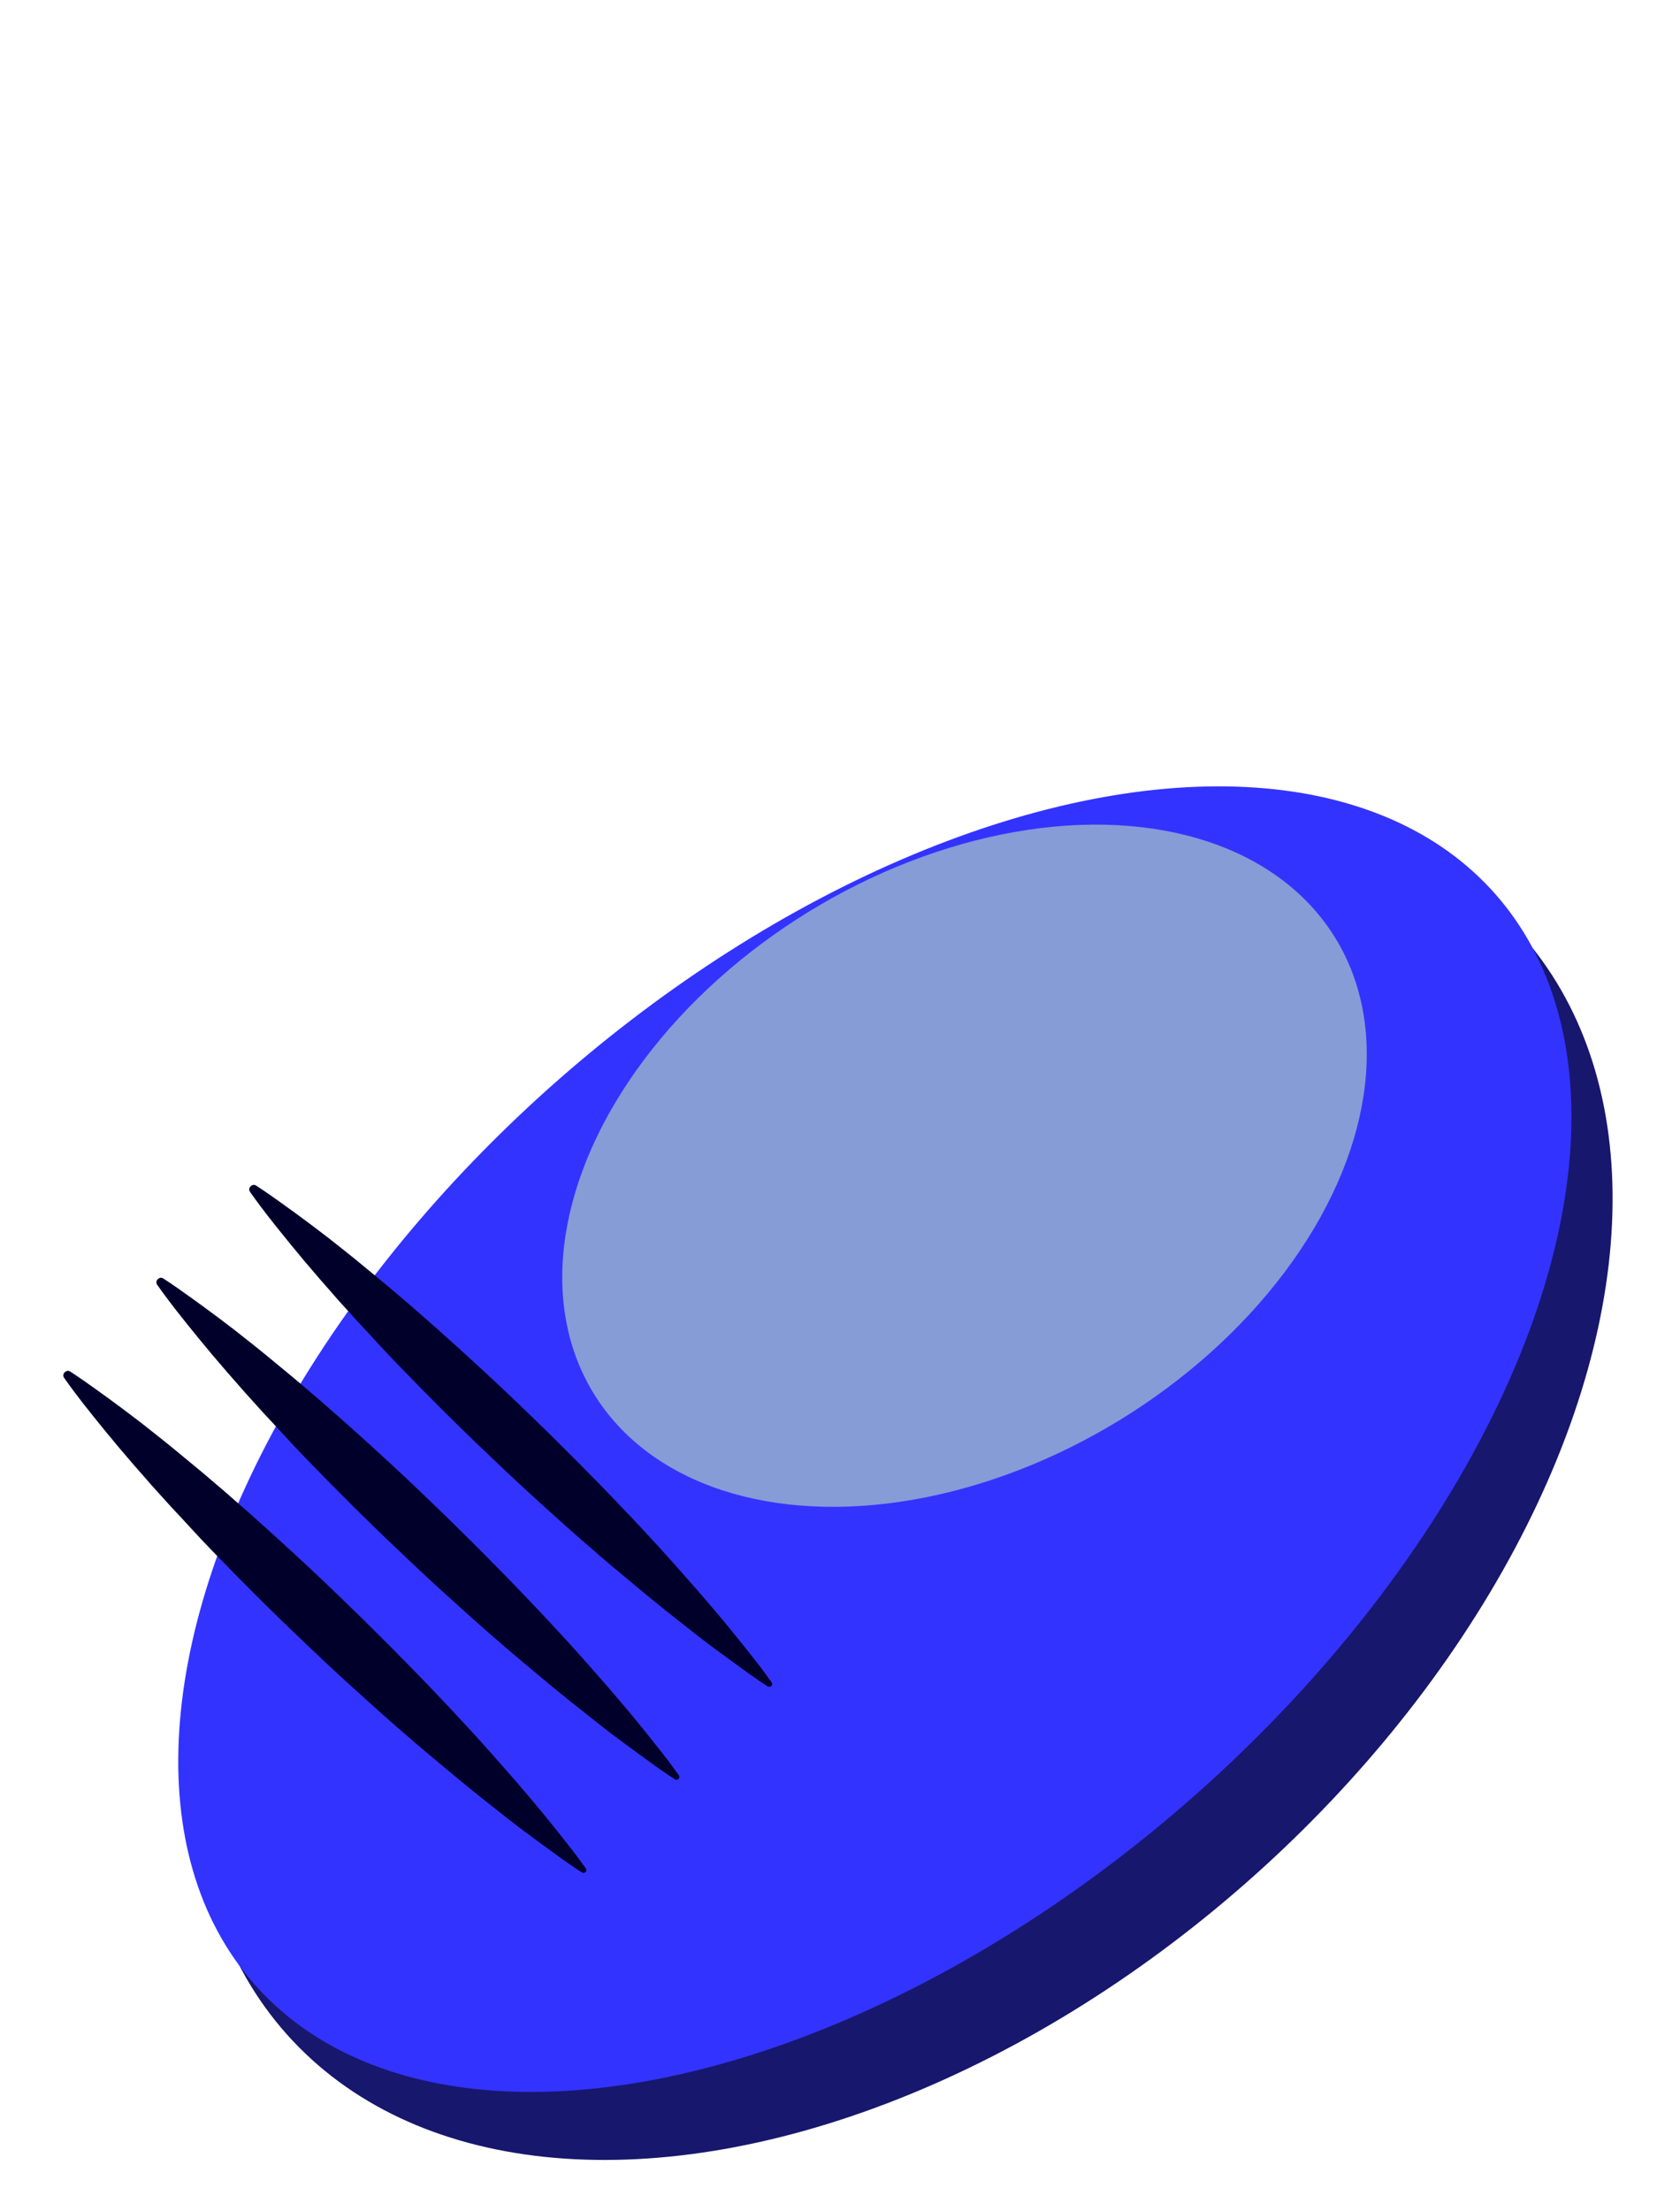 <?xml version="1.0" encoding="utf-8"?>
<!-- Generator: Adobe Illustrator 20.1.0, SVG Export Plug-In . SVG Version: 6.00 Build 0)  -->
<svg version="1.1" id="body_1_" xmlns="http://www.w3.org/2000/svg" xmlns:xlink="http://www.w3.org/1999/xlink" x="0px" y="0px"
	 viewBox="0 0 760 1000" style="enable-background:new 0 0 760 1000;" xml:space="preserve">
<style type="text/css">
	.st0{fill:#17176D;}
	.st1{fill:#3333FF;}
	.st2{fill:#00002B;}
	.st3{fill:#859CD6;}
</style>
<g id="ソール">
	
		<ellipse transform="matrix(0.746 -0.666 0.666 0.746 -342.965 442.873)" class="st0" cx="408.8" cy="670.8" rx="373.9" ry="237.8"/>
</g>
<g id="body">
	
		<ellipse transform="matrix(0.752 -0.659 0.659 0.752 -330.883 422.091)" class="st1" cx="395.8" cy="651" rx="373.6" ry="216.6"/>
</g>
<g id="くつひも">
	<g>
		<path class="st2" d="M31.7,620.2c0,0,4.4,2.8,11.6,8c3.7,2.6,8,5.8,13,9.5c2.5,1.9,5.1,3.9,7.9,6c2.7,2.1,5.6,4.4,8.6,6.8
			c3,2.4,6.1,4.9,9.2,7.5c3.2,2.6,6.4,5.3,9.8,8.1c3.3,2.8,6.7,5.7,10.2,8.7c3.4,3,7,6.1,10.5,9.2c14.2,12.6,29.1,26.3,43.6,40.4
			c7.3,7,14.5,14.2,21.5,21.2c7,7.1,13.9,14.1,20.4,21c3.3,3.4,6.5,6.8,9.6,10.2s6.2,6.6,9.1,9.9c5.9,6.5,11.3,12.7,16.3,18.4
			c5,5.8,9.5,11.1,13.4,15.9c3.9,4.8,7.3,9,10.1,12.6c2.8,3.5,4.9,6.3,6.3,8.3c1.4,1.9,2.2,3,2.2,3c0.4,0.6,0.3,1.4-0.3,1.8
			c-0.5,0.3-1,0.3-1.5,0c0,0-1.1-0.7-3.1-2c-2-1.4-4.9-3.3-8.5-6c-3.6-2.6-8-5.8-13-9.5s-10.5-8-16.5-12.8
			c-6-4.7-12.4-9.9-19.1-15.5c-3.4-2.8-6.8-5.7-10.3-8.6c-3.5-2.9-7-6-10.6-9.1c-7.2-6.2-14.5-12.8-21.9-19.5s-14.8-13.6-22.1-20.6
			c-14.7-13.9-29-28.2-42.2-41.9c-3.3-3.4-6.5-6.8-9.6-10.2s-6.1-6.6-9.1-9.8c-2.9-3.2-5.8-6.4-8.5-9.4c-2.7-3.1-5.3-6.1-7.8-8.9
			c-2.5-2.9-4.9-5.7-7.1-8.3c-2.2-2.7-4.3-5.2-6.3-7.6c-3.9-4.8-7.3-9-10.1-12.6c-5.5-7.1-8.4-11.3-8.4-11.3
			c-0.6-0.9-0.4-2.1,0.5-2.7C30.2,619.8,31.1,619.8,31.7,620.2z"/>
	</g>
	<g>
		<path class="st2" d="M73.8,578.1c0,0,4.4,2.8,11.6,8c3.7,2.6,8,5.8,13,9.5c2.5,1.9,5.1,3.9,7.9,6c2.7,2.1,5.6,4.4,8.6,6.8
			c3,2.4,6.1,4.9,9.2,7.5c3.2,2.6,6.4,5.3,9.8,8.1c3.3,2.8,6.7,5.7,10.2,8.7c3.4,3,7,6.1,10.5,9.2c14.2,12.6,29.1,26.3,43.6,40.4
			c7.3,7,14.5,14.2,21.5,21.2c7,7.1,13.9,14.1,20.4,21c3.3,3.4,6.5,6.8,9.6,10.2s6.2,6.6,9.1,9.9c5.9,6.5,11.3,12.7,16.3,18.4
			c5,5.8,9.5,11.1,13.4,15.9c3.9,4.8,7.3,9,10.1,12.6c2.8,3.5,4.9,6.3,6.3,8.3c1.4,1.9,2.2,3,2.2,3c0.4,0.6,0.3,1.4-0.3,1.8
			c-0.5,0.3-1,0.3-1.5,0c0,0-1.1-0.7-3.1-2c-2-1.4-4.9-3.3-8.5-6c-3.6-2.6-8-5.8-13-9.5s-10.5-8-16.5-12.8
			c-6-4.7-12.4-9.9-19.1-15.5c-3.4-2.8-6.8-5.7-10.3-8.6c-3.5-2.9-7-6-10.6-9.1c-7.2-6.2-14.5-12.8-21.9-19.5S187.5,708,180.2,701
			c-14.7-13.9-29-28.2-42.2-41.9c-3.3-3.4-6.5-6.8-9.6-10.2c-3.1-3.4-6.1-6.6-9.1-9.8c-2.9-3.2-5.8-6.4-8.5-9.4
			c-2.7-3.1-5.3-6.1-7.8-8.9c-2.5-2.9-4.9-5.7-7.1-8.3c-2.2-2.7-4.3-5.2-6.3-7.6c-3.9-4.8-7.3-9-10.1-12.6
			c-5.5-7.1-8.4-11.3-8.4-11.3c-0.6-0.9-0.4-2.1,0.5-2.7C72.3,577.7,73.1,577.7,73.8,578.1z"/>
	</g>
	<g>
		<path class="st2" d="M115.8,536.1c0,0,4.4,2.8,11.6,8c3.7,2.6,8,5.8,13,9.5c2.5,1.9,5.1,3.9,7.9,6c2.7,2.1,5.6,4.4,8.6,6.8
			c3,2.4,6.1,4.9,9.2,7.5c3.2,2.6,6.4,5.3,9.8,8.1c3.3,2.8,6.7,5.7,10.2,8.7c3.4,3,7,6.1,10.5,9.2c14.2,12.6,29.1,26.3,43.6,40.4
			c7.3,7,14.5,14.2,21.5,21.2c7,7.1,13.9,14.1,20.4,21c3.3,3.4,6.5,6.8,9.6,10.2s6.2,6.6,9.1,9.9c5.9,6.5,11.3,12.7,16.3,18.4
			c5,5.8,9.5,11.1,13.4,15.9c3.9,4.8,7.3,9,10.1,12.6c2.8,3.5,4.9,6.3,6.3,8.3c1.4,1.9,2.2,3,2.2,3c0.4,0.6,0.3,1.4-0.3,1.8
			c-0.5,0.3-1,0.3-1.5,0c0,0-1.1-0.7-3.1-2c-2-1.4-4.9-3.3-8.5-6c-3.6-2.6-8-5.8-13-9.5s-10.5-8-16.5-12.8
			c-6-4.7-12.4-9.9-19.1-15.5c-3.4-2.8-6.8-5.7-10.3-8.6c-3.5-2.9-7-6-10.6-9.1c-7.2-6.2-14.5-12.8-21.9-19.5S229.5,666,222.2,659
			c-14.7-13.9-29-28.2-42.2-41.9c-3.3-3.4-6.5-6.8-9.6-10.2s-6.1-6.6-9.1-9.8c-2.9-3.2-5.8-6.4-8.5-9.4c-2.7-3.1-5.3-6.1-7.8-8.9
			c-2.5-2.9-4.9-5.7-7.1-8.3c-2.2-2.7-4.3-5.2-6.3-7.6c-3.9-4.8-7.3-9-10.1-12.6c-5.5-7.1-8.4-11.3-8.4-11.3
			c-0.6-0.9-0.4-2.1,0.5-2.7C114.3,535.7,115.2,535.7,115.8,536.1z"/>
	</g>
</g>
<g id="穴">
	
		<ellipse transform="matrix(0.852 -0.523 0.523 0.852 -211.301 306.284)" class="st3" cx="436.5" cy="527.2" rx="196.9" ry="134.8"/>
</g>
</svg>
